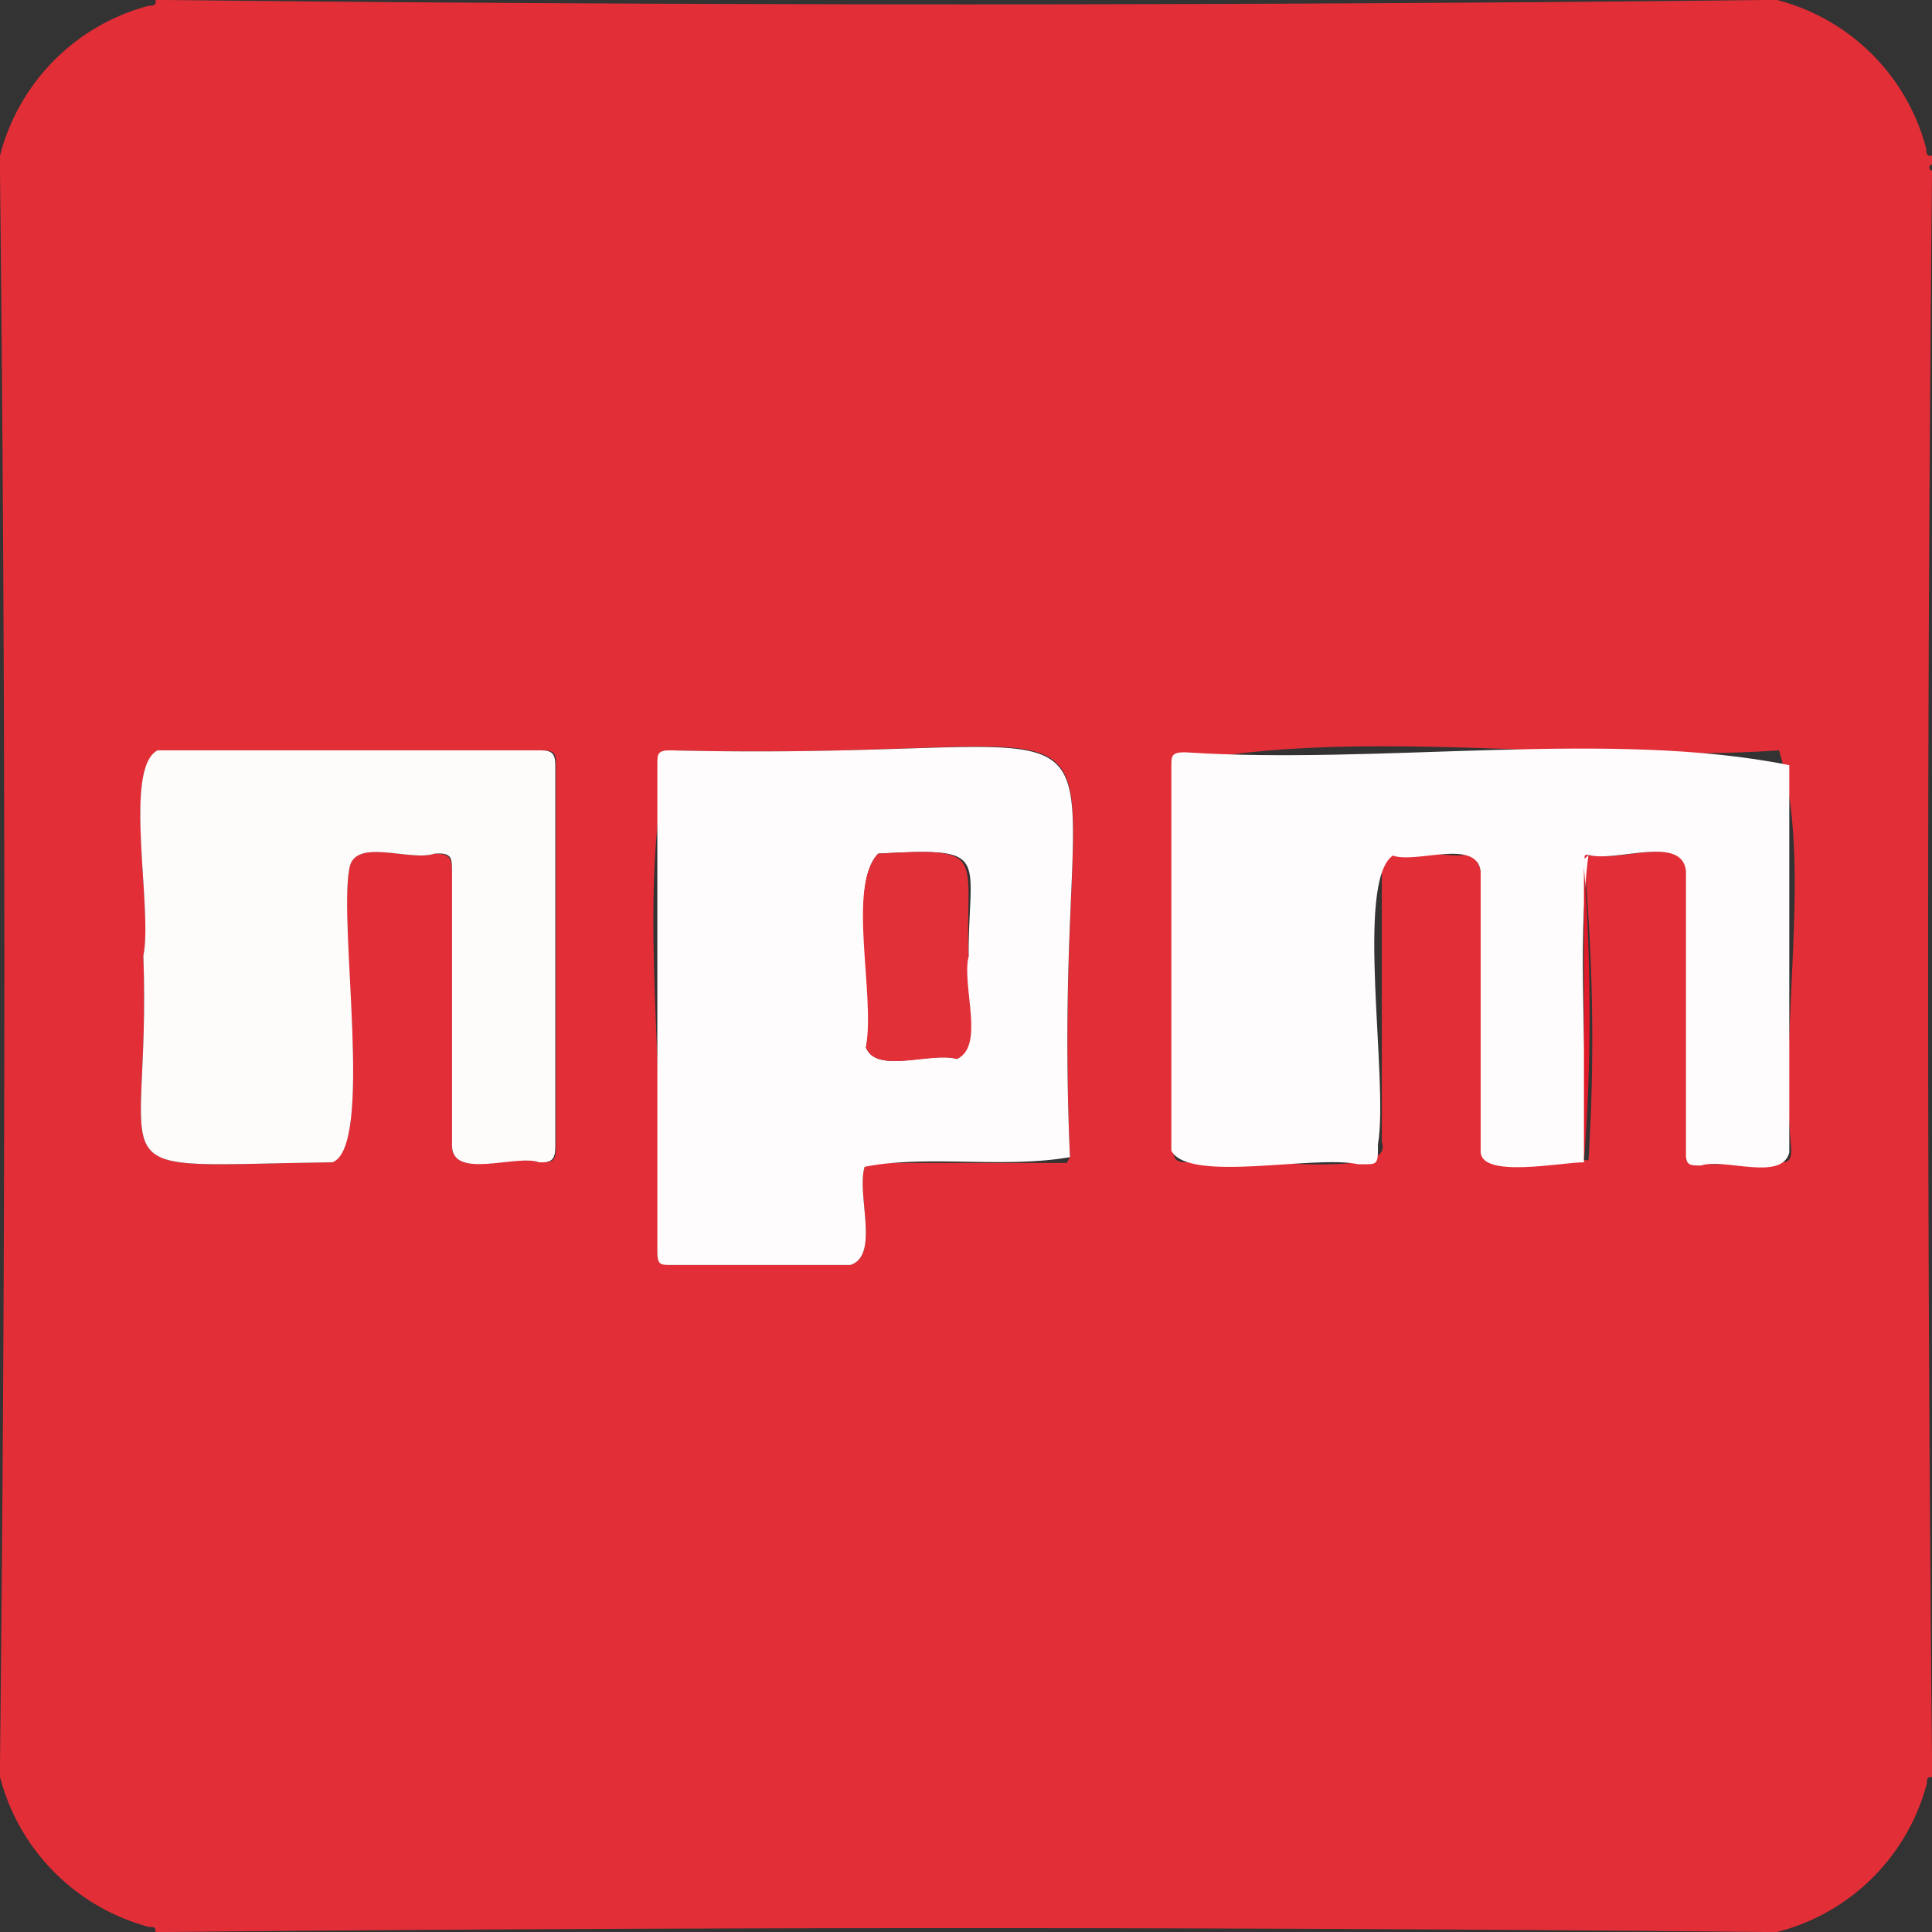 <?xml version="1.0" encoding="UTF-8" standalone="no"?><svg xmlns="http://www.w3.org/2000/svg" viewBox="0 0 29.92 29.92"><rect x="0" y="0" width="29.92" height="29.92" fill="#333333" stroke="none"/><defs><style>.cls-1{fill:#e22e37;}.cls-2{fill:#fefcfc;}.cls-3{fill:#fefbfb;}.cls-4{fill:#e01b29;}.cls-5{fill:#e01d2b;}.cls-6{fill:#e01f2b;}.cls-7{fill:#e23039;}</style></defs><g id="Layer_2" data-name="Layer 2"><g id="Layer_1-2" data-name="Layer 1"><path class="cls-1" d="M29.92,27.38v.14c-.1,0-.07.05-.08.1a3.22,3.22,0,0,1-2.32,2.3h-.19c-8.16-.08-16.57-.08-24.74,0H2.41c0-.1-.06-.07-.11-.08A3.25,3.25,0,0,1,0,27.52v-.14H0l0,0v-.09C.09,19.11.09,10.81,0,2.69v-.1l0,0H0V2.41A3.23,3.23,0,0,1,2.3.09c.05,0,.13,0,.11-.09h.18c8.17.09,16.58.09,24.74,0h.19a3.22,3.22,0,0,1,2.31,2.3c0,.05,0,.13.09.11v.14c-.06,0-.05.09,0,.09v.09c-.08,8.11-.08,16.36,0,24.46v.14l0,0ZM16.57,17.92c-.34-8,1.93-6.09-6.19-6.3-.57,2.22,0,5.28-.2,7.76,0,.17.05.21.21.21.92,0,1.85,0,2.78,0,.46-.15.09-1.09.22-1.52l0-.06c1,0,2.1,0,3.13,0Zm8-4.49a.14.14,0,0,1,.06-.19c.43.12,1.44-.32,1.51.25v4.28c.1.5,1,.1,1.39.23.15,0,.21,0,.21-.2-.19-2,.34-4.47-.19-6.18-3,.21-6.64-.39-9.38.22,0,2,0,4,0,5.95,0,.18.06.21.23.21.51-.14,3.23.32,3-.31,0-1.42,0-2.83,0-4.24.09-.5,1-.1,1.37-.23.58.44.05,3.58.23,4.57,0,.44,1.24.13,1.6.18A29.92,29.92,0,0,0,24.54,13.43ZM2.22,14.8c.13,3.58-.92,3.25,2.93,3.2.64-.28.08-3.64.26-4.55.08-.49.94-.1,1.32-.23.23,0,.27.07.27.28,0,1.42,0,2.83,0,4.24,0,.54,1,.12,1.36.26.19,0,.25,0,.25-.24,0-2,0-3.94,0-5.9,0-.18,0-.24-.23-.24-2,0-3.95,0-5.93,0C1.9,11.88,2.37,14.1,2.22,14.8Z"/><path class="cls-2" d="M24.53,18c-.36,0-1.62.26-1.6-.18,0-1.45,0-2.89,0-4.33-.07-.51-1-.11-1.36-.24-.59.41-.06,3.5-.23,4.47,0,.34,0,.31-.31.31-.67-.15-2.62.3-2.89-.21,0-2,0-4,0-5.95,0-.16,0-.22.21-.22,3,.2,6.6-.36,9.36.2,0,2,0,4,0,6-.12.45-1,.08-1.37.2-.18,0-.24,0-.23-.23V13.49c-.06-.57-1.08-.13-1.51-.25C24.41,14.69,24.6,16.43,24.53,18Z"/><path class="cls-2" d="M13.39,18.07c-.13.43.24,1.37-.22,1.52-.93,0-1.86,0-2.78,0-.16,0-.21,0-.21-.21V11.84c0-.16,0-.22.2-.22,8.13.2,5.84-1.64,6.19,6.3a0,0,0,0,0,0,0C15.55,18.1,14.34,17.88,13.39,18.07ZM15,14.81c0-1.57.37-1.69-1.4-1.59-.49.51,0,2.18-.19,3,.16.42,1,.06,1.41.18C15.22,16.2,14.85,15.27,15,14.81Z"/><path class="cls-3" d="M2.22,14.8c.15-.72-.32-2.9.22-3.18,2,0,4,0,5.93,0,.19,0,.23.06.23.24,0,2,0,3.93,0,5.9,0,.2-.06.25-.25.24C8,17.87,7,18.28,7,17.74c0-1.41,0-2.82,0-4.24,0-.21,0-.3-.27-.28-.38.13-1.24-.26-1.32.23-.17.89.38,4.3-.26,4.55C1.3,18.05,2.35,18.38,2.22,14.8Z"/><path class="cls-4" d="M24.53,18V13.43A29.92,29.92,0,0,1,24.53,18Z"/><path class="cls-4" d="M24.54,13.3c0-.05,0-.07.06-.06Z"/><path class="cls-5" d="M16.57,18a0,0,0,0,1,0,0Z"/><path class="cls-6" d="M13.39,18.07s0-.06,0-.06Z"/><path class="cls-7" d="M15,14.81c-.11.46.26,1.39-.18,1.59-.4-.11-1.25.24-1.41-.18.15-.82-.3-2.49.19-3C15.33,13.12,14.94,13.24,15,14.81Z"/></g></g></svg>
